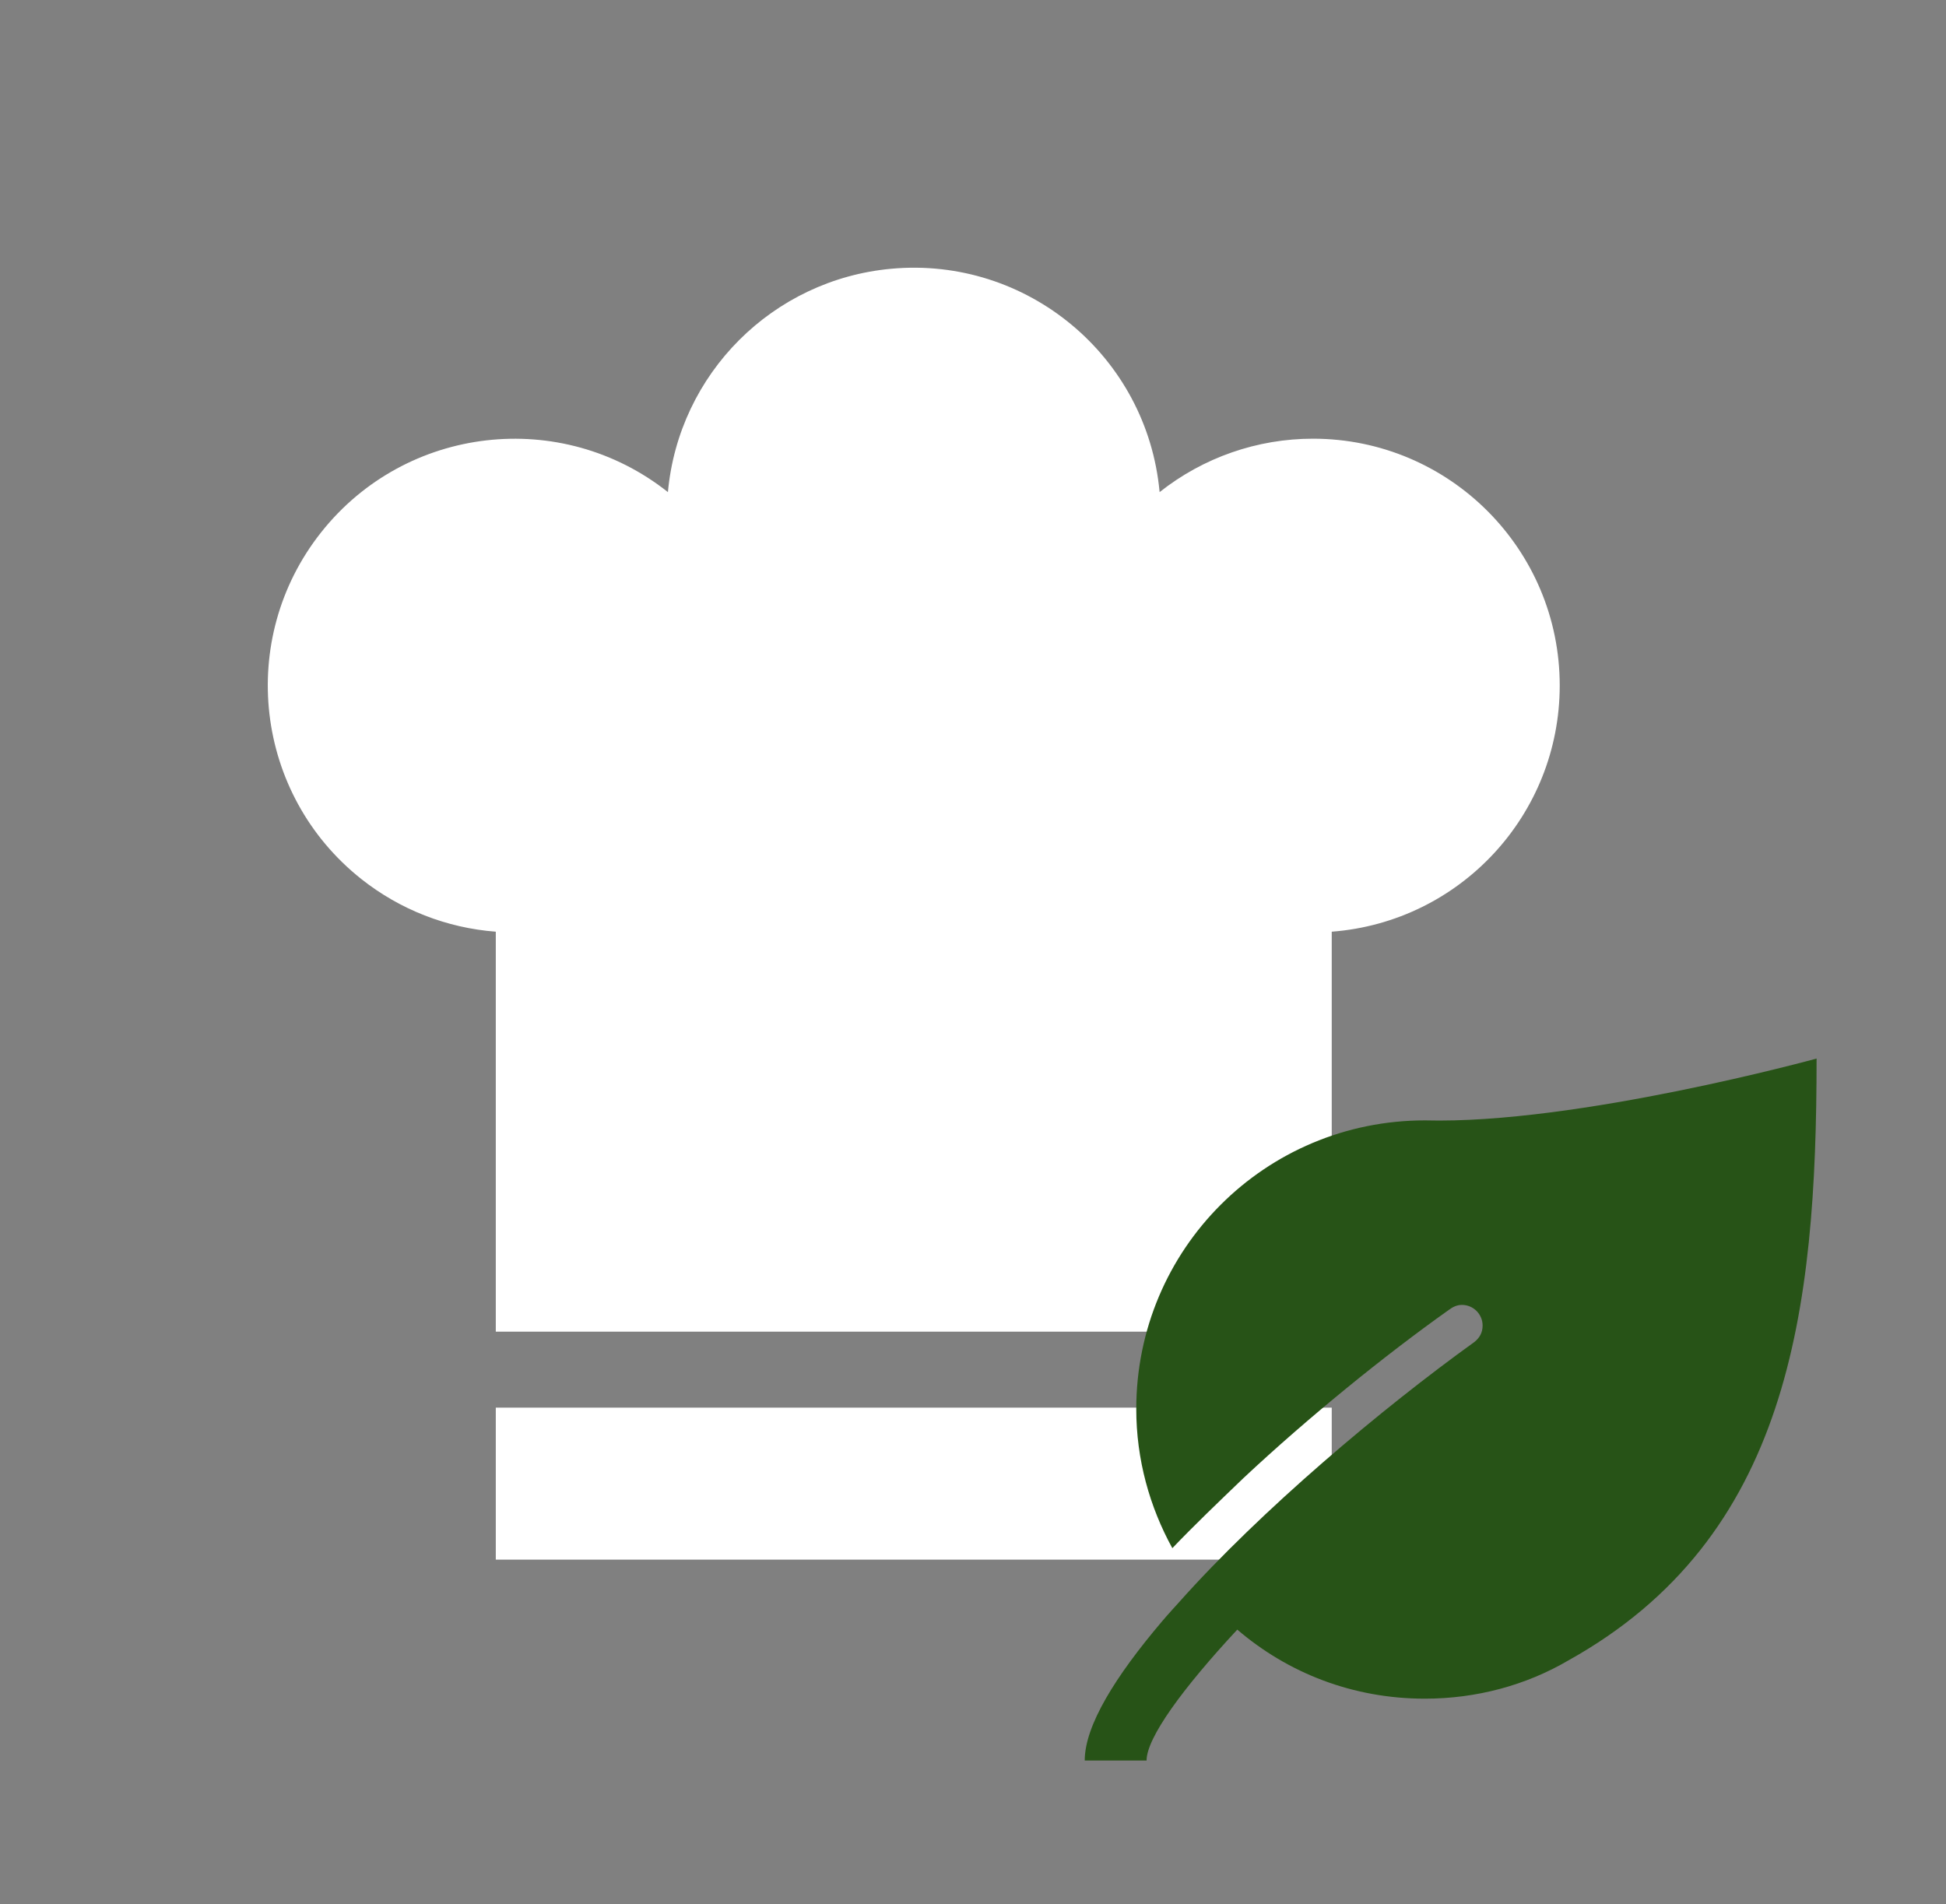 <svg width="3410" height="3337" xmlns="http://www.w3.org/2000/svg" xmlns:xlink="http://www.w3.org/1999/xlink" xml:space="preserve" overflow="hidden"><rect width="100%" height="100%" fill="#808080" stroke="none"/><g transform="translate(-311 -279)"><g><g><g><g><path d="M3044.12 1480.5C3044.32 1241.68 2850.88 1047.91 2612.05 1047.71 2514.37 1047.63 2419.53 1080.62 2342.99 1141.32 2321.23 903.402 2110.72 728.168 1872.8 749.928 1665.02 768.93 1500.41 933.541 1481.41 1141.32 1294.18 992.973 1022.14 1024.49 873.786 1211.72 725.435 1398.94 756.949 1670.98 944.178 1819.34 1011.76 1872.89 1093.81 1905.01 1179.78 1911.59L1179.78 2612.42 2644.62 2612.42 2644.62 1911.59C2869.96 1894.34 3044.03 1706.5 3044.12 1480.5Z" fill="#FFFFFF" fill-rule="nonzero" fill-opacity="1"/><path d="M1179.78 2745.58 2644.62 2745.58 2644.62 3011.92 1179.78 3011.92Z" fill="#FFFFFF" fill-rule="nonzero" fill-opacity="1"/></g></g></g><g><g><g><path d="M821.844 361.25C541.875 361.25 316.094 587.031 316.094 867 316.094 955.506 339.575 1038.59 379.312 1110.84 417.244 1071.11 458.787 1031.37 503.944 988.019 617.737 881.45 751.4 773.075 863.387 693.6 870.612 688.181 877.837 684.569 886.869 684.569 906.737 684.569 922.994 700.825 922.994 720.694 922.994 733.337 917.575 742.369 908.544 749.594L908.544 749.594C747.787 865.194 534.65 1044.01 390.15 1206.57 390.15 1206.57 370.281 1228.25 361.25 1239.09 279.969 1334.82 225.781 1421.52 225.781 1482.93L334.156 1482.93C334.156 1443.19 397.375 1356.49 493.106 1253.54 581.612 1329.4 695.406 1374.56 821.844 1374.56 912.156 1374.56 998.856 1351.07 1072.91 1307.72 1459.45 1092.78 1508.22 697.212 1508.22 252.875 1508.22 252.875 1087.36 368.475 821.844 361.25Z" fill="#275317" fill-rule="nonzero" fill-opacity="1" transform="matrix(1 0 0 1 1986 1881)"/></g></g></g></g></g></svg>